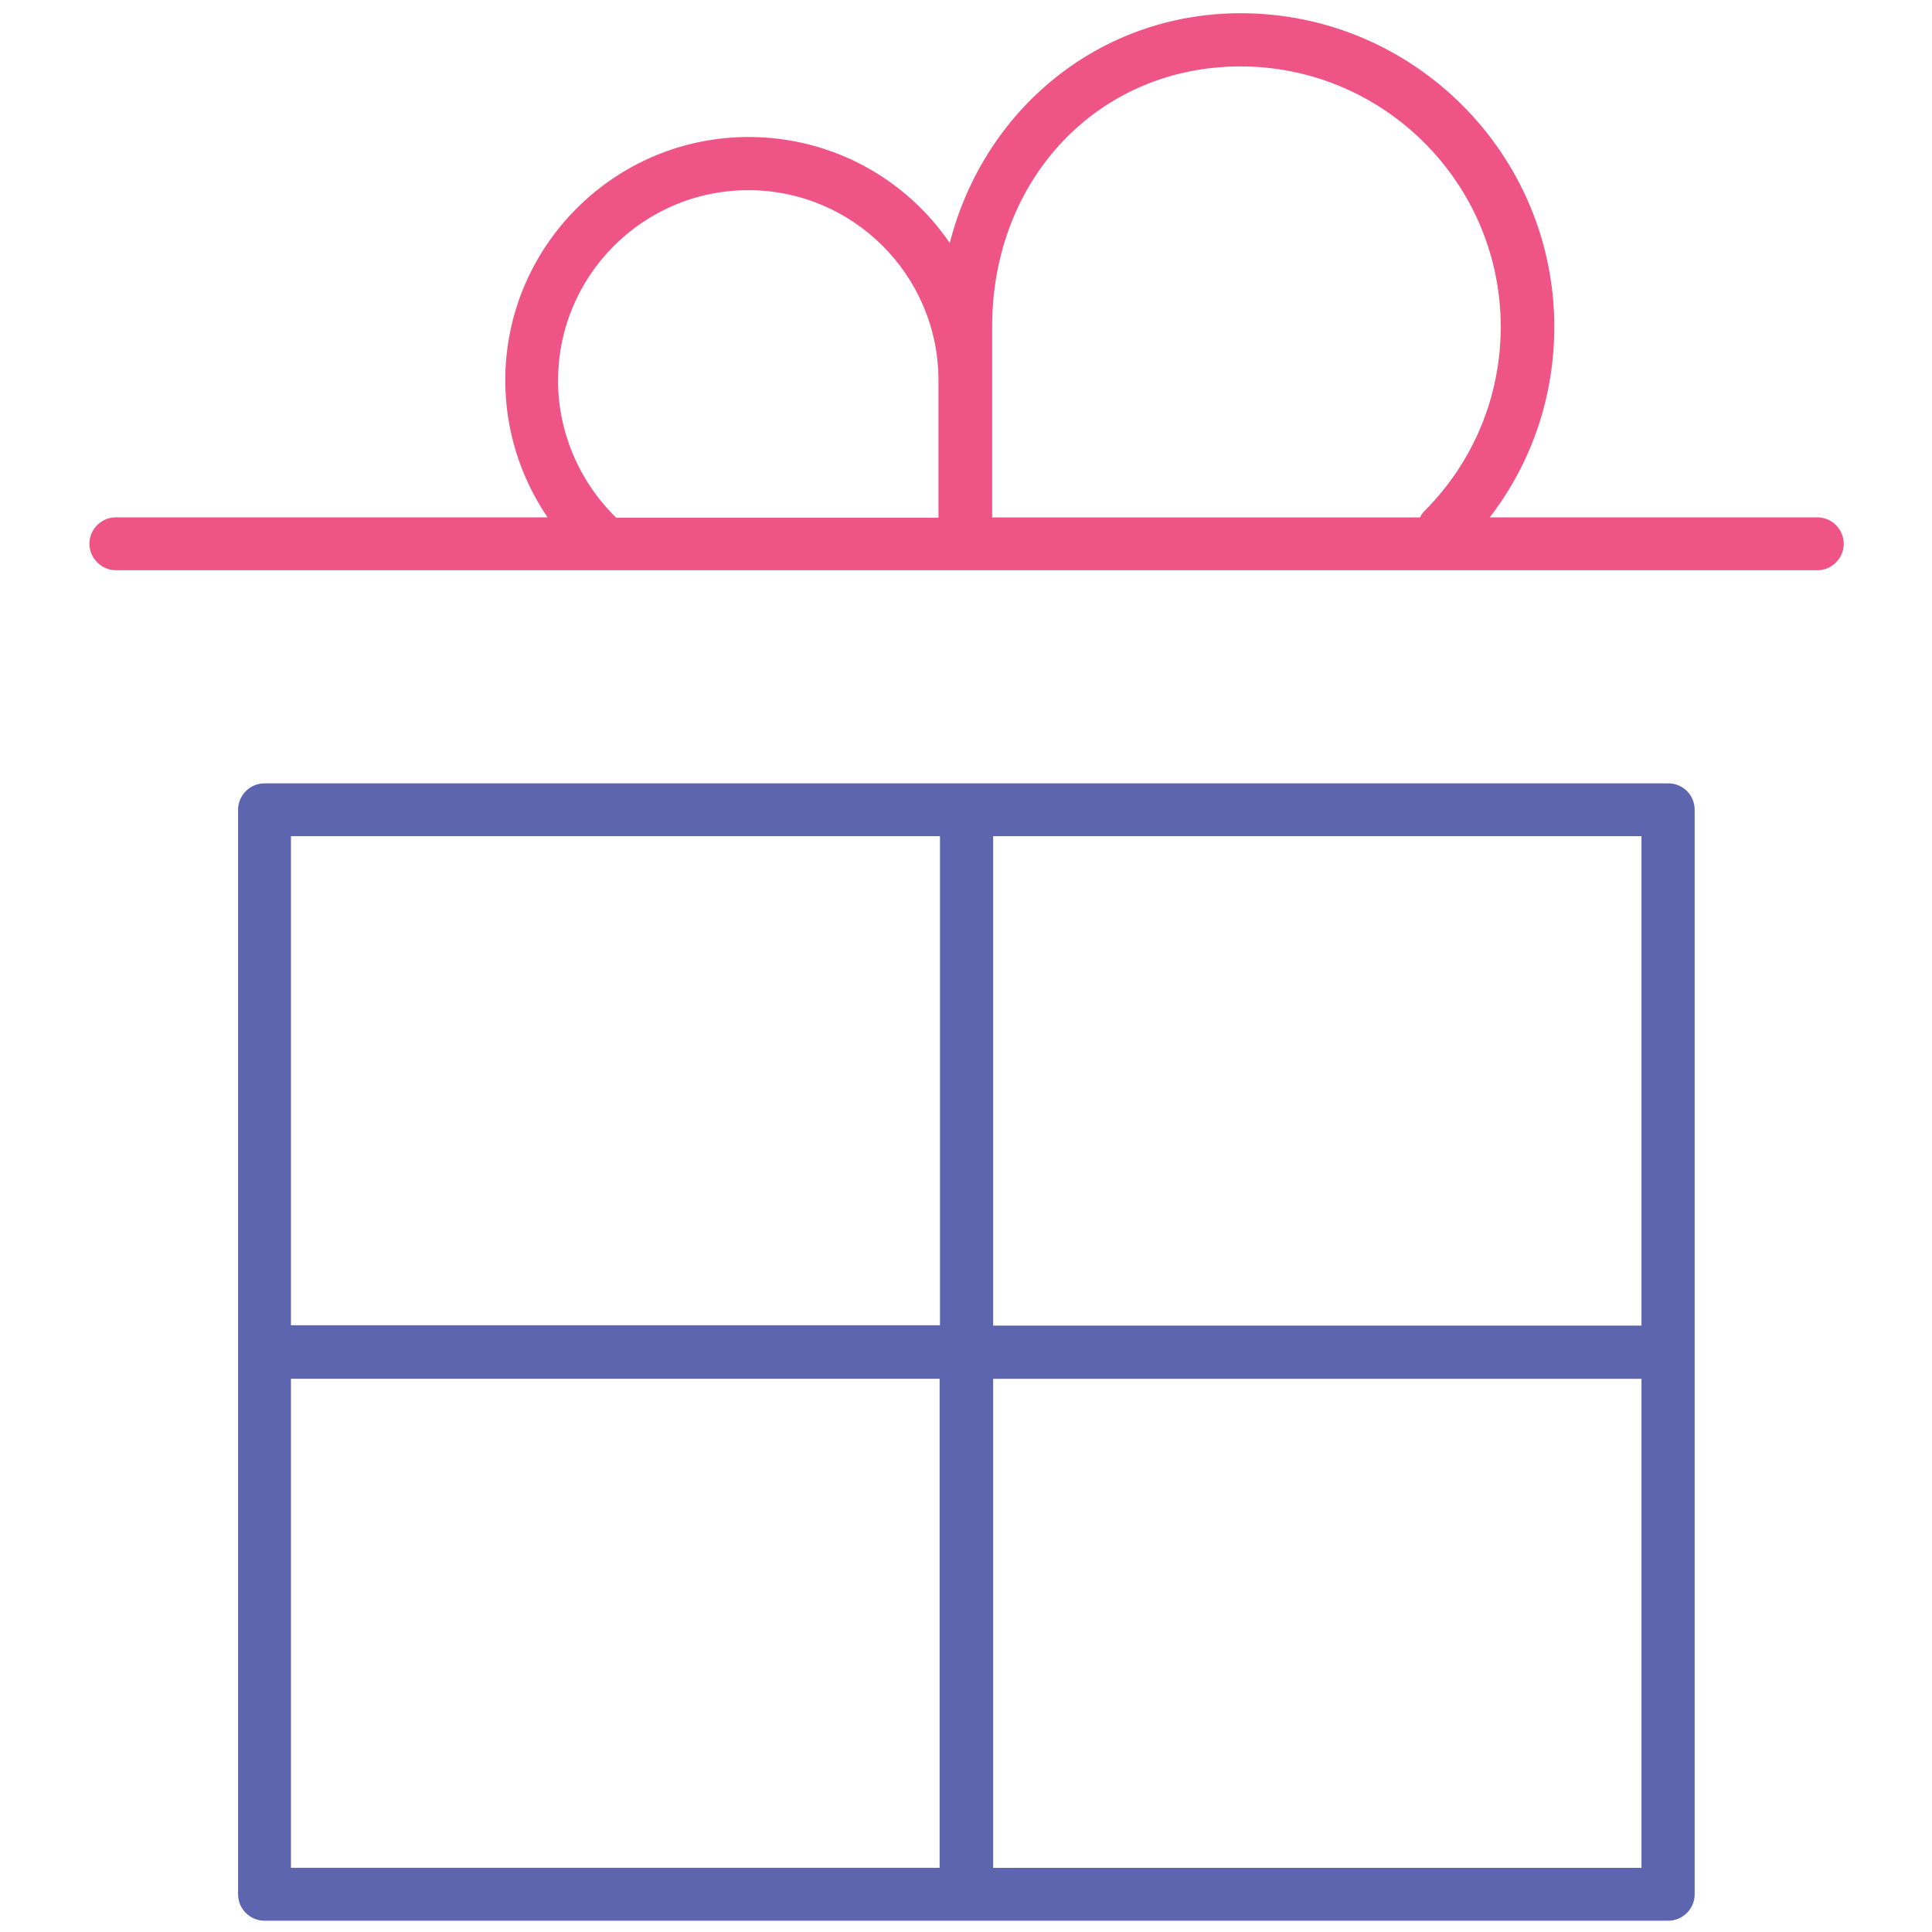 <!-- Generated by IcoMoon.io -->
<svg version="1.1" xmlns="http://www.w3.org/2000/svg" width="32" height="32" viewBox="0 0 32 32">
<title>gift</title>
<path fill="#5c65ae" d="M27.631 12.975h-23.25c-0.244 0-0.438 0.2-0.438 0.438v17.962c0 0.244 0.2 0.438 0.438 0.438h23.25c0.244 0 0.438-0.2 0.438-0.438v-17.962c0-0.244-0.194-0.438-0.438-0.438zM27.188 21.956h-10.738v-8.106h10.738v8.106zM15.569 13.85v8.1h-10.75v-8.1h10.75zM4.819 22.837h10.744v8.1h-10.744v-8.1zM16.45 30.938v-8.1h10.738v8.1h-10.738z"></path>
<path id="svg-ico" fill="#ee5586" d="M30.1 8.569h-5.425c0.694-0.9 1.069-2 1.069-3.156 0-2.862-2.331-5.194-5.194-5.194-2.337 0-4.25 1.587-4.819 3.806-0.725-1.063-1.95-1.756-3.331-1.756-2.225 0-4.031 1.813-4.031 4.031 0 0.819 0.25 1.606 0.7 2.269h-7.15c-0.244 0-0.438 0.2-0.438 0.438s0.2 0.438 0.438 0.438h28.181c0.244 0 0.438-0.2 0.438-0.438s-0.194-0.438-0.438-0.438zM20.544 1.1c2.381 0 4.313 1.938 4.313 4.313 0 1.15-0.45 2.231-1.256 3.044-0.031 0.031-0.063 0.069-0.081 0.113h-7.087v-2.269c0 0 0 0 0 0s0 0 0 0v-0.888c0 0 0 0 0 0 0-2.462 1.769-4.313 4.113-4.313zM9.244 6.3c0-1.737 1.412-3.15 3.15-3.15s3.15 1.413 3.15 3.15v2.275h-5.338c-0.613-0.6-0.963-1.419-0.963-2.275z"></path>
</svg>
